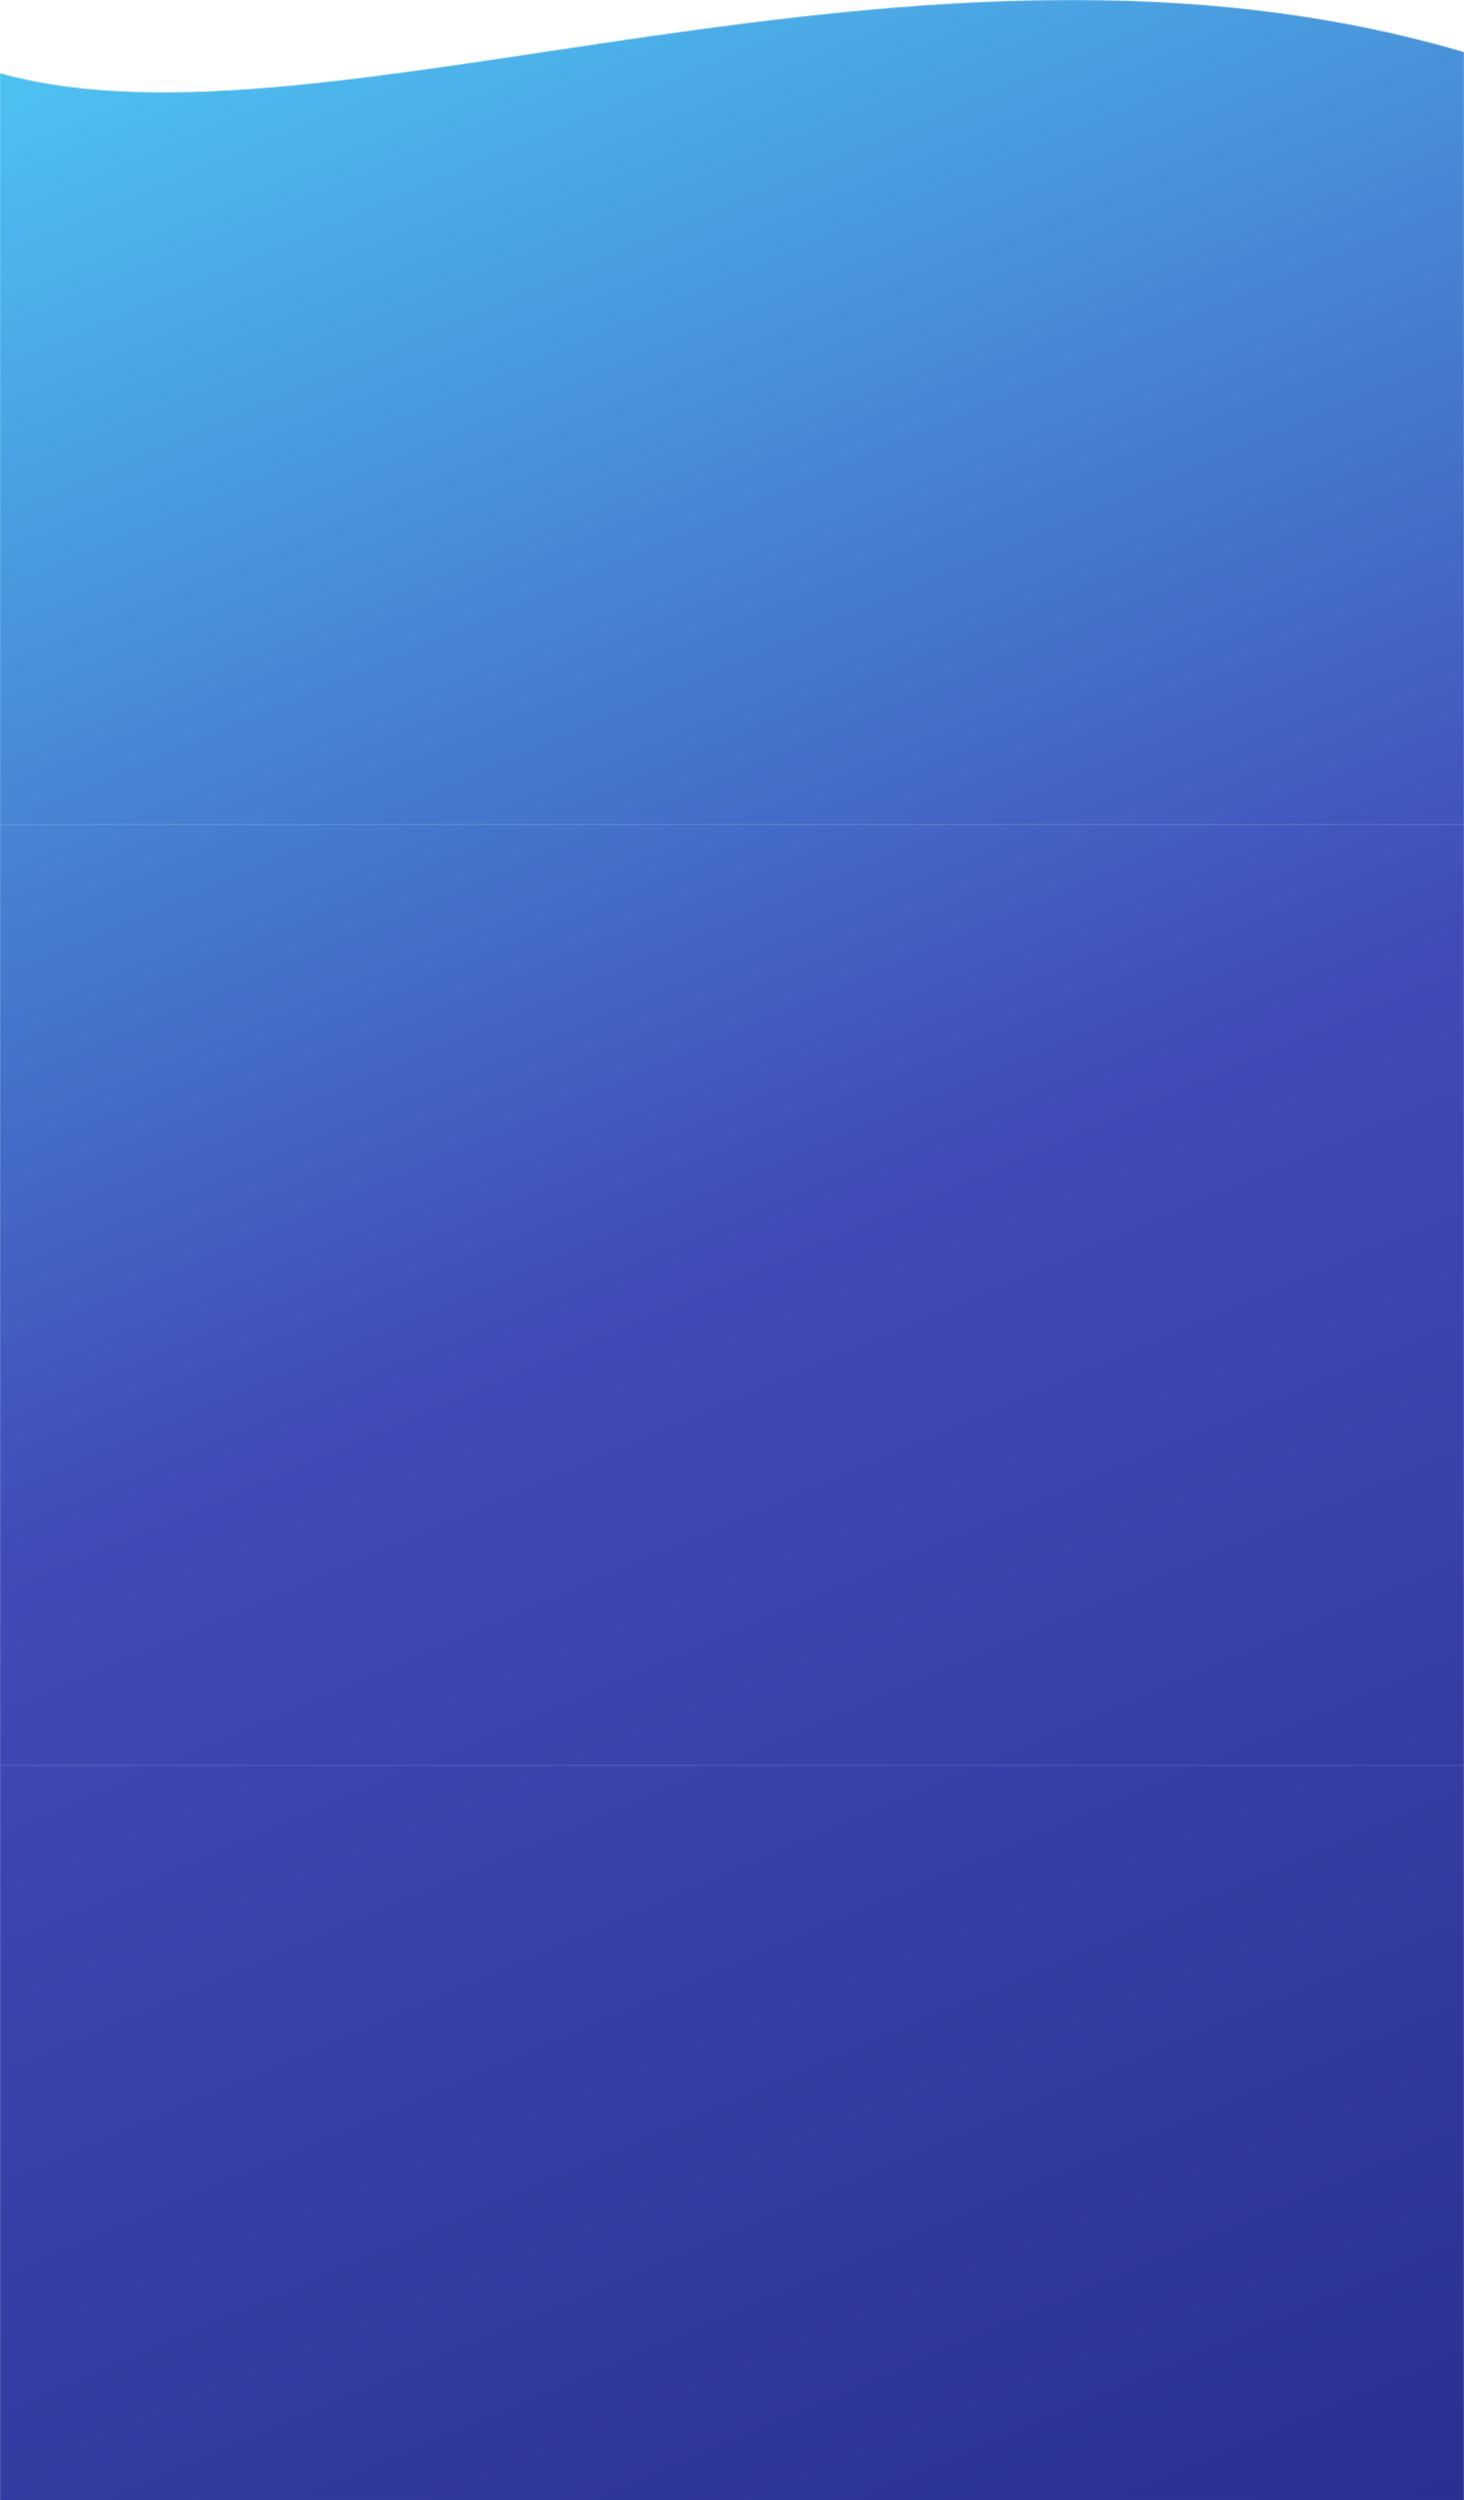 <svg width="1440" height="2458" viewBox="0 0 1440 2458" fill="none" xmlns="http://www.w3.org/2000/svg" preserveAspectRatio="xMinYMin meet" class="svg-content">
<mask id="mask0" mask-type="alpha" maskUnits="userSpaceOnUse" x="0" y="0" width="1440" height="2458">
<path d="M7.1034e-05 72.011C321.271 161.784 902.469 -107.536 1440 51.221L1440 810.514H0L7.1034e-05 72.011Z" fill="#C4C4C4"/>
<path d="M0 810.354H1440V1735.14H0V810.354Z" fill="#C4C4C4"/>
<path d="M0 1735.14H1440V2458H0V1735.14Z" fill="#C4C4C4"/>
</mask>
<g mask="url(#mask0)">
<path d="M0 0H1440V2458H0V0Z" fill="#14195F"/>
<path d="M0 0H1440V2458H0V0Z" fill="url(#paint0_linear)"/>
</g>
<defs>
<linearGradient id="paint0_linear" x1="0" y1="0" x2="1109.16" y2="2599.18" gradientUnits="userSpaceOnUse">
<stop stop-color="#4EC8F4"/>
<stop offset="0.5" stop-color="#414AB8"/>
<stop offset="1" stop-color="#2A3091"/>
</linearGradient>
</defs>
</svg>